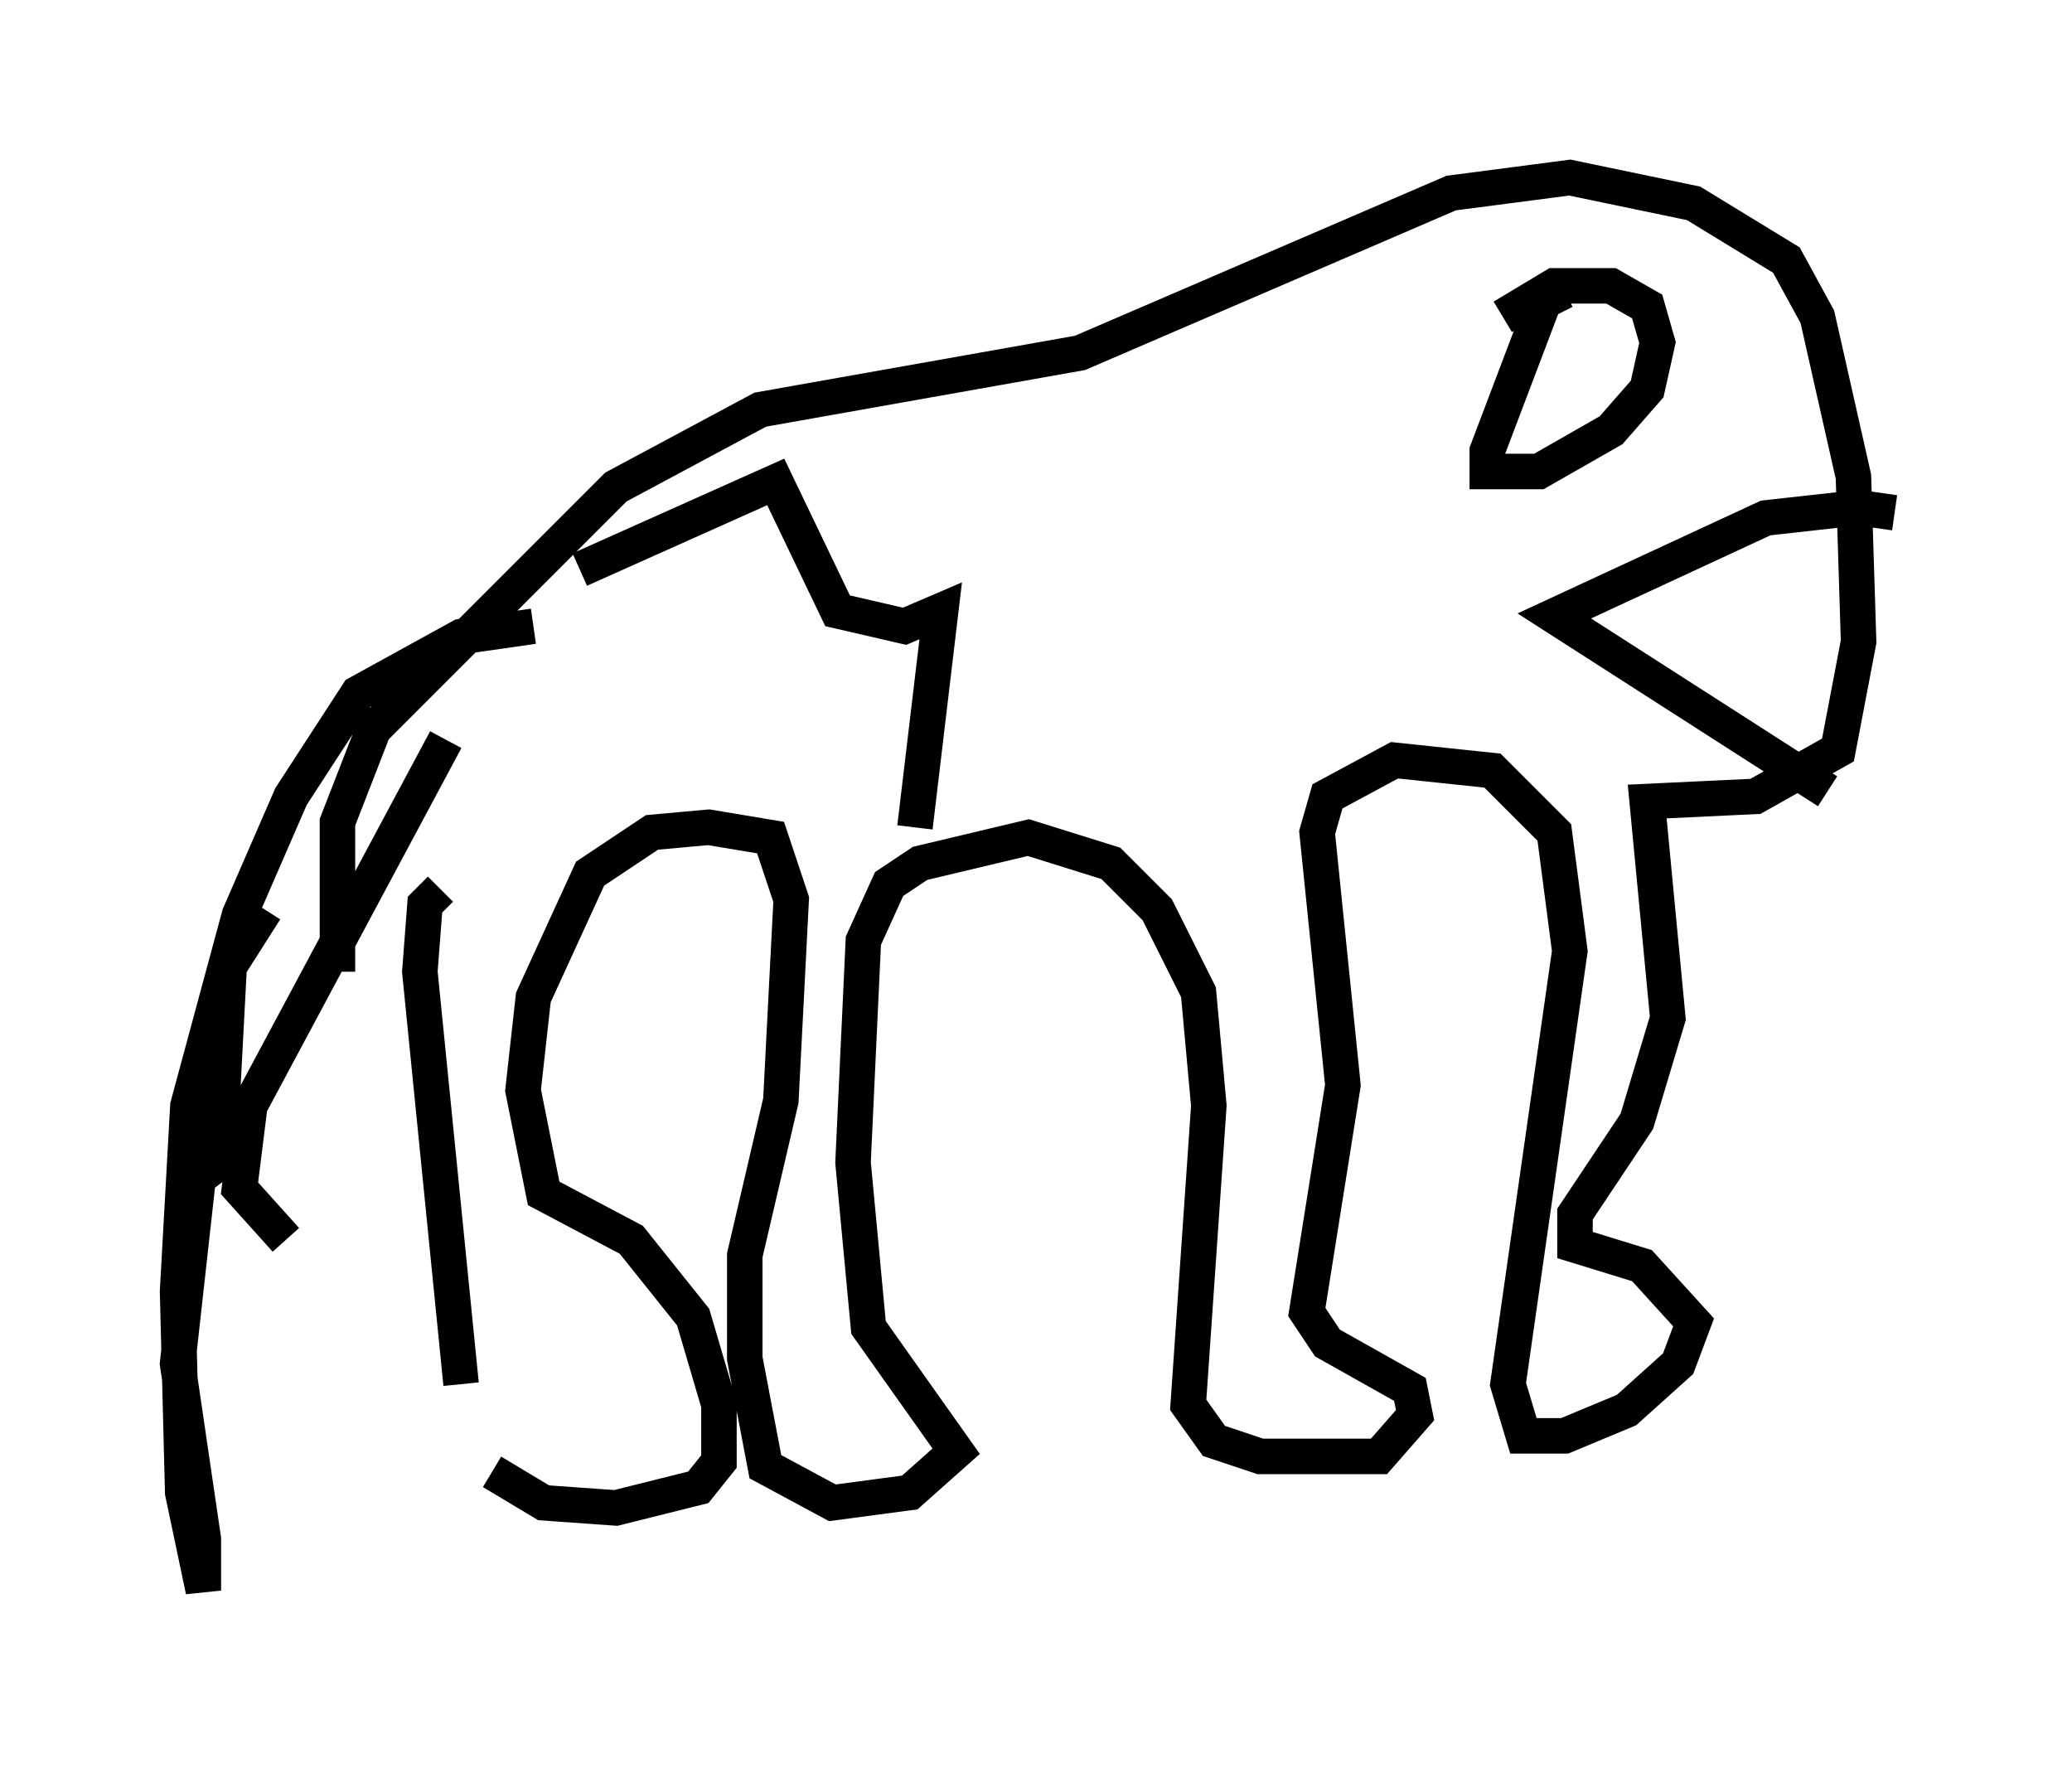 <?xml version="1.0" encoding="utf-8" ?>
<svg baseProfile="full" height="49.799" version="1.1" width="58.369" xmlns="http://www.w3.org/2000/svg" xmlns:ev="http://www.w3.org/2001/xml-events" xmlns:xlink="http://www.w3.org/1999/xlink"><defs /><rect fill="white" height="49.799" width="58.369" x="0" y="0" /><path d="M13.715, 42.33 m-0.726, -3.341 l-1.162, -11.62 0.145, -1.888 l0.436, -0.436 m1.453, 16.413 l1.453, 0.872 2.034, 0.145 l2.324, -0.581 0.581, -0.726 l0.0, -1.598 -0.726, -2.469 l-1.743, -2.179 -2.469, -1.307 l-0.581, -2.905 0.291, -2.615 l1.598, -3.486 1.743, -1.162 l1.598, -0.145 1.743, 0.291 l0.581, 1.743 -0.291, 5.665 l-1.017, 4.358 0.0, 2.905 l0.581, 3.05 1.888, 1.017 l2.179, -0.291 1.307, -1.162 l-2.469, -3.486 -0.436, -4.648 l0.291, -6.246 0.726, -1.598 l0.872, -0.581 3.05, -0.726 l2.324, 0.726 1.307, 1.307 l1.162, 2.324 0.291, 3.196 l-0.581, 8.425 0.726, 1.017 l1.307, 0.436 3.341, 0.0 l1.017, -1.162 -0.145, -0.726 l-2.324, -1.307 -0.581, -0.872 l1.017, -6.391 -0.726, -7.117 l0.291, -1.017 1.888, -1.017 l2.76, 0.291 1.743, 1.743 l0.436, 3.341 -1.743, 12.201 l0.436, 1.453 1.162, 0.0 l1.743, -0.726 1.453, -1.307 l0.436, -1.162 -1.453, -1.598 l-1.888, -0.581 0.0, -0.872 l1.743, -2.615 0.872, -2.905 l-0.581, -6.101 3.05, -0.145 l2.324, -1.307 0.581, -3.05 l-0.145, -4.648 -1.017, -4.503 l-0.872, -1.598 -2.615, -1.598 l-3.486, -0.726 -3.341, 0.436 l-10.458, 4.503 -9.006, 1.598 l-4.067, 2.179 -6.827, 6.827 l-1.017, 2.615 0.0, 4.212 m5.52, -9.732 l-2.034, 0.291 -2.905, 1.598 l-1.888, 2.905 -1.453, 3.341 l-1.453, 5.374 -0.291, 5.229 l0.145, 5.665 0.581, 2.76 l0.0, -1.453 -0.726, -4.939 l0.581, -5.229 0.581, -0.436 l0.291, -5.52 1.017, -1.598 m0.581, 9.296 l-1.307, -1.453 0.291, -2.324 l5.52, -10.313 m31.519, -12.637 l-0.581, 0.291 -1.598, 4.212 l0.0, 0.581 1.453, 0.0 l2.034, -1.162 1.017, -1.162 l0.291, -1.307 -0.291, -1.017 l-1.017, -0.581 -1.598, 0.0 l-1.453, 0.872 m11.039, 5.52 l-1.017, -0.145 -2.615, 0.291 l-5.955, 2.76 7.698, 4.939 m-35.151, -6.246 l5.52, -2.469 1.743, 3.631 l1.888, 0.436 1.017, -0.436 l-0.726, 6.101 " fill="none" stroke="black" stroke-width="1" /></svg>